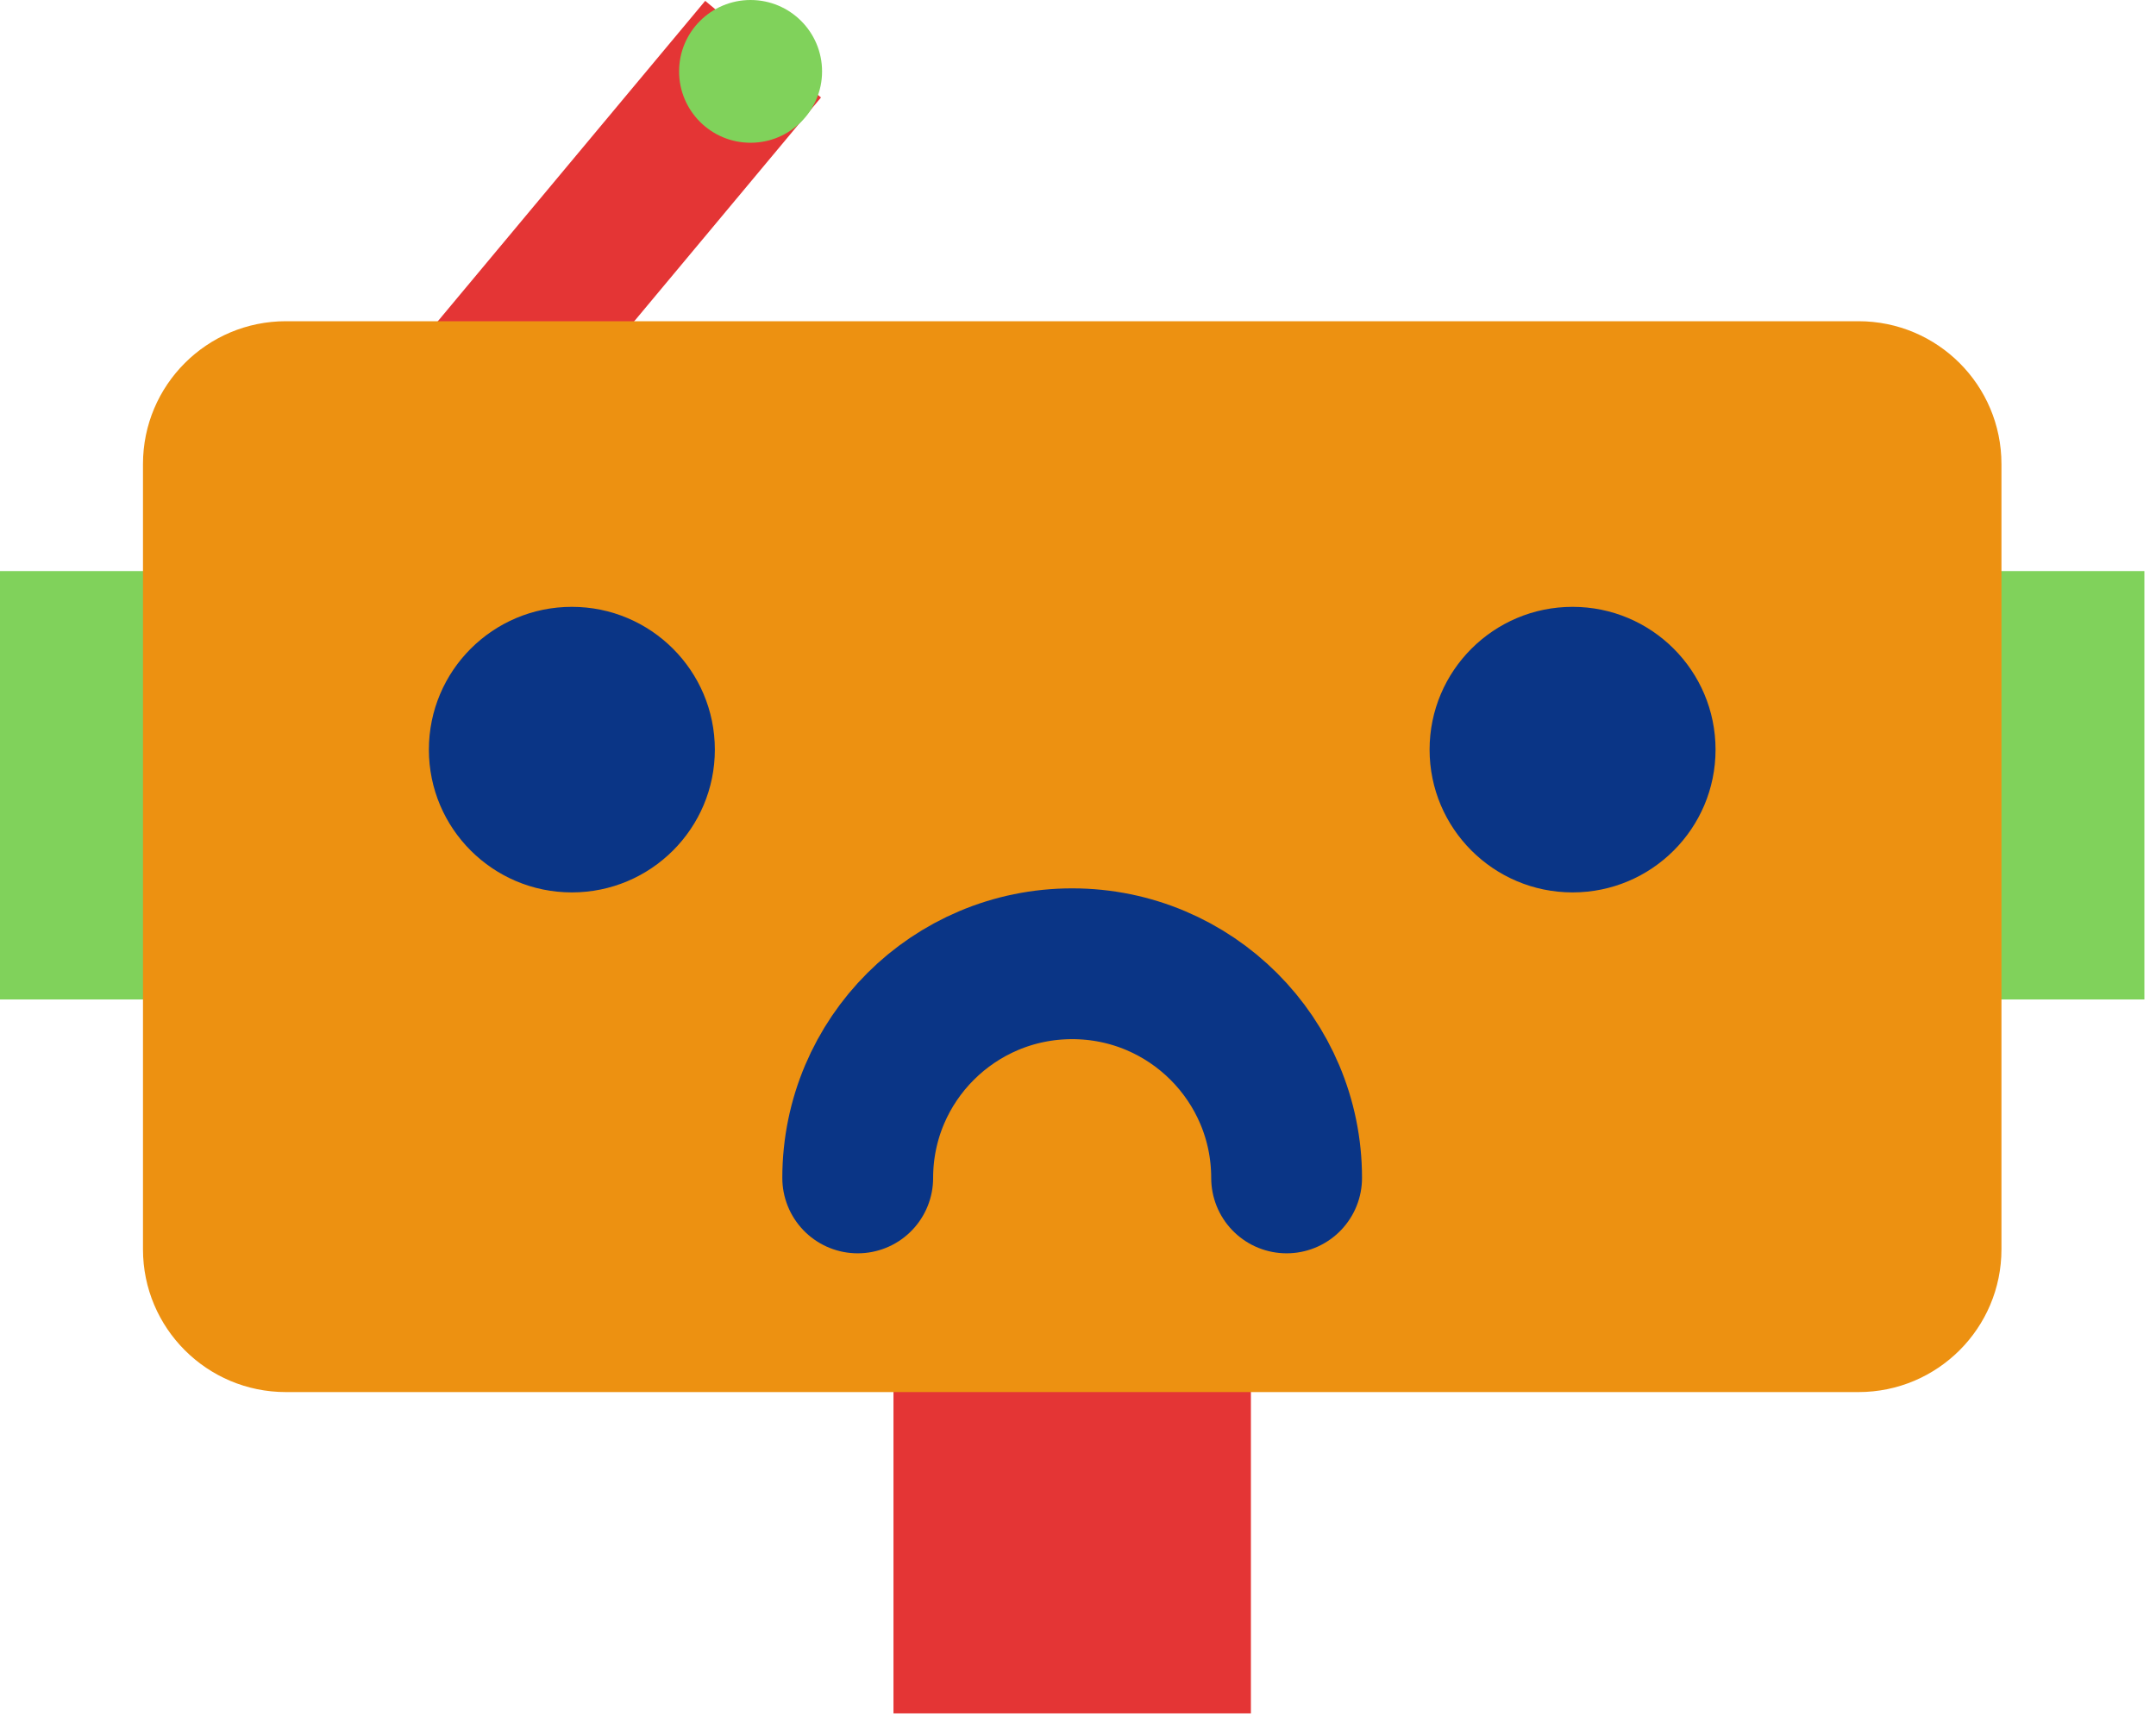 <svg width="41" height="33" viewBox="0 0 41 33" fill="none" xmlns="http://www.w3.org/2000/svg">
<path d="M10.194 6.109L13.593 2.036" stroke="#E43535" stroke-width="2.868" stroke-linecap="square"/>
<path fill-rule="evenodd" clip-rule="evenodd" d="M0 10.861H4.078V19.008H0V10.861Z" fill="#80D25B"/>
<path fill-rule="evenodd" clip-rule="evenodd" d="M16.991 25.797H23.788V32.586H16.991V25.797Z" fill="#E43535"/>
<path fill-rule="evenodd" clip-rule="evenodd" d="M36.701 10.861H40.779V19.008H36.701V10.861Z" fill="#80D25B"/>
<path d="M35.342 6.109H5.437C3.936 6.109 2.719 7.325 2.719 8.825V23.76C2.719 25.259 3.936 26.475 5.437 26.475H35.342C36.844 26.475 38.061 25.259 38.061 23.76V8.825C38.061 7.325 36.844 6.109 35.342 6.109Z" fill="#ED9111"/>
<path d="M16.311 22.402C16.311 20.153 18.137 18.329 20.39 18.329C22.642 18.329 24.467 20.153 24.467 22.402" stroke="#0A3586" stroke-width="2.868" stroke-linecap="round"/>
<path d="M14.273 2.715C15.024 2.715 15.633 2.108 15.633 1.358C15.633 0.608 15.024 0 14.273 0C13.523 0 12.914 0.608 12.914 1.358C12.914 2.108 13.523 2.715 14.273 2.715Z" fill="#80D25B"/>
<path d="M10.875 16.972C12.376 16.972 13.594 15.756 13.594 14.257C13.594 12.757 12.376 11.541 10.875 11.541C9.373 11.541 8.156 12.757 8.156 14.257C8.156 15.756 9.373 16.972 10.875 16.972Z" fill="#0A3586"/>
<path d="M29.905 16.972C31.407 16.972 32.624 15.756 32.624 14.257C32.624 12.757 31.407 11.541 29.905 11.541C28.404 11.541 27.186 12.757 27.186 14.257C27.186 15.756 28.404 16.972 29.905 16.972Z" fill="#0A3586"/>
</svg>

